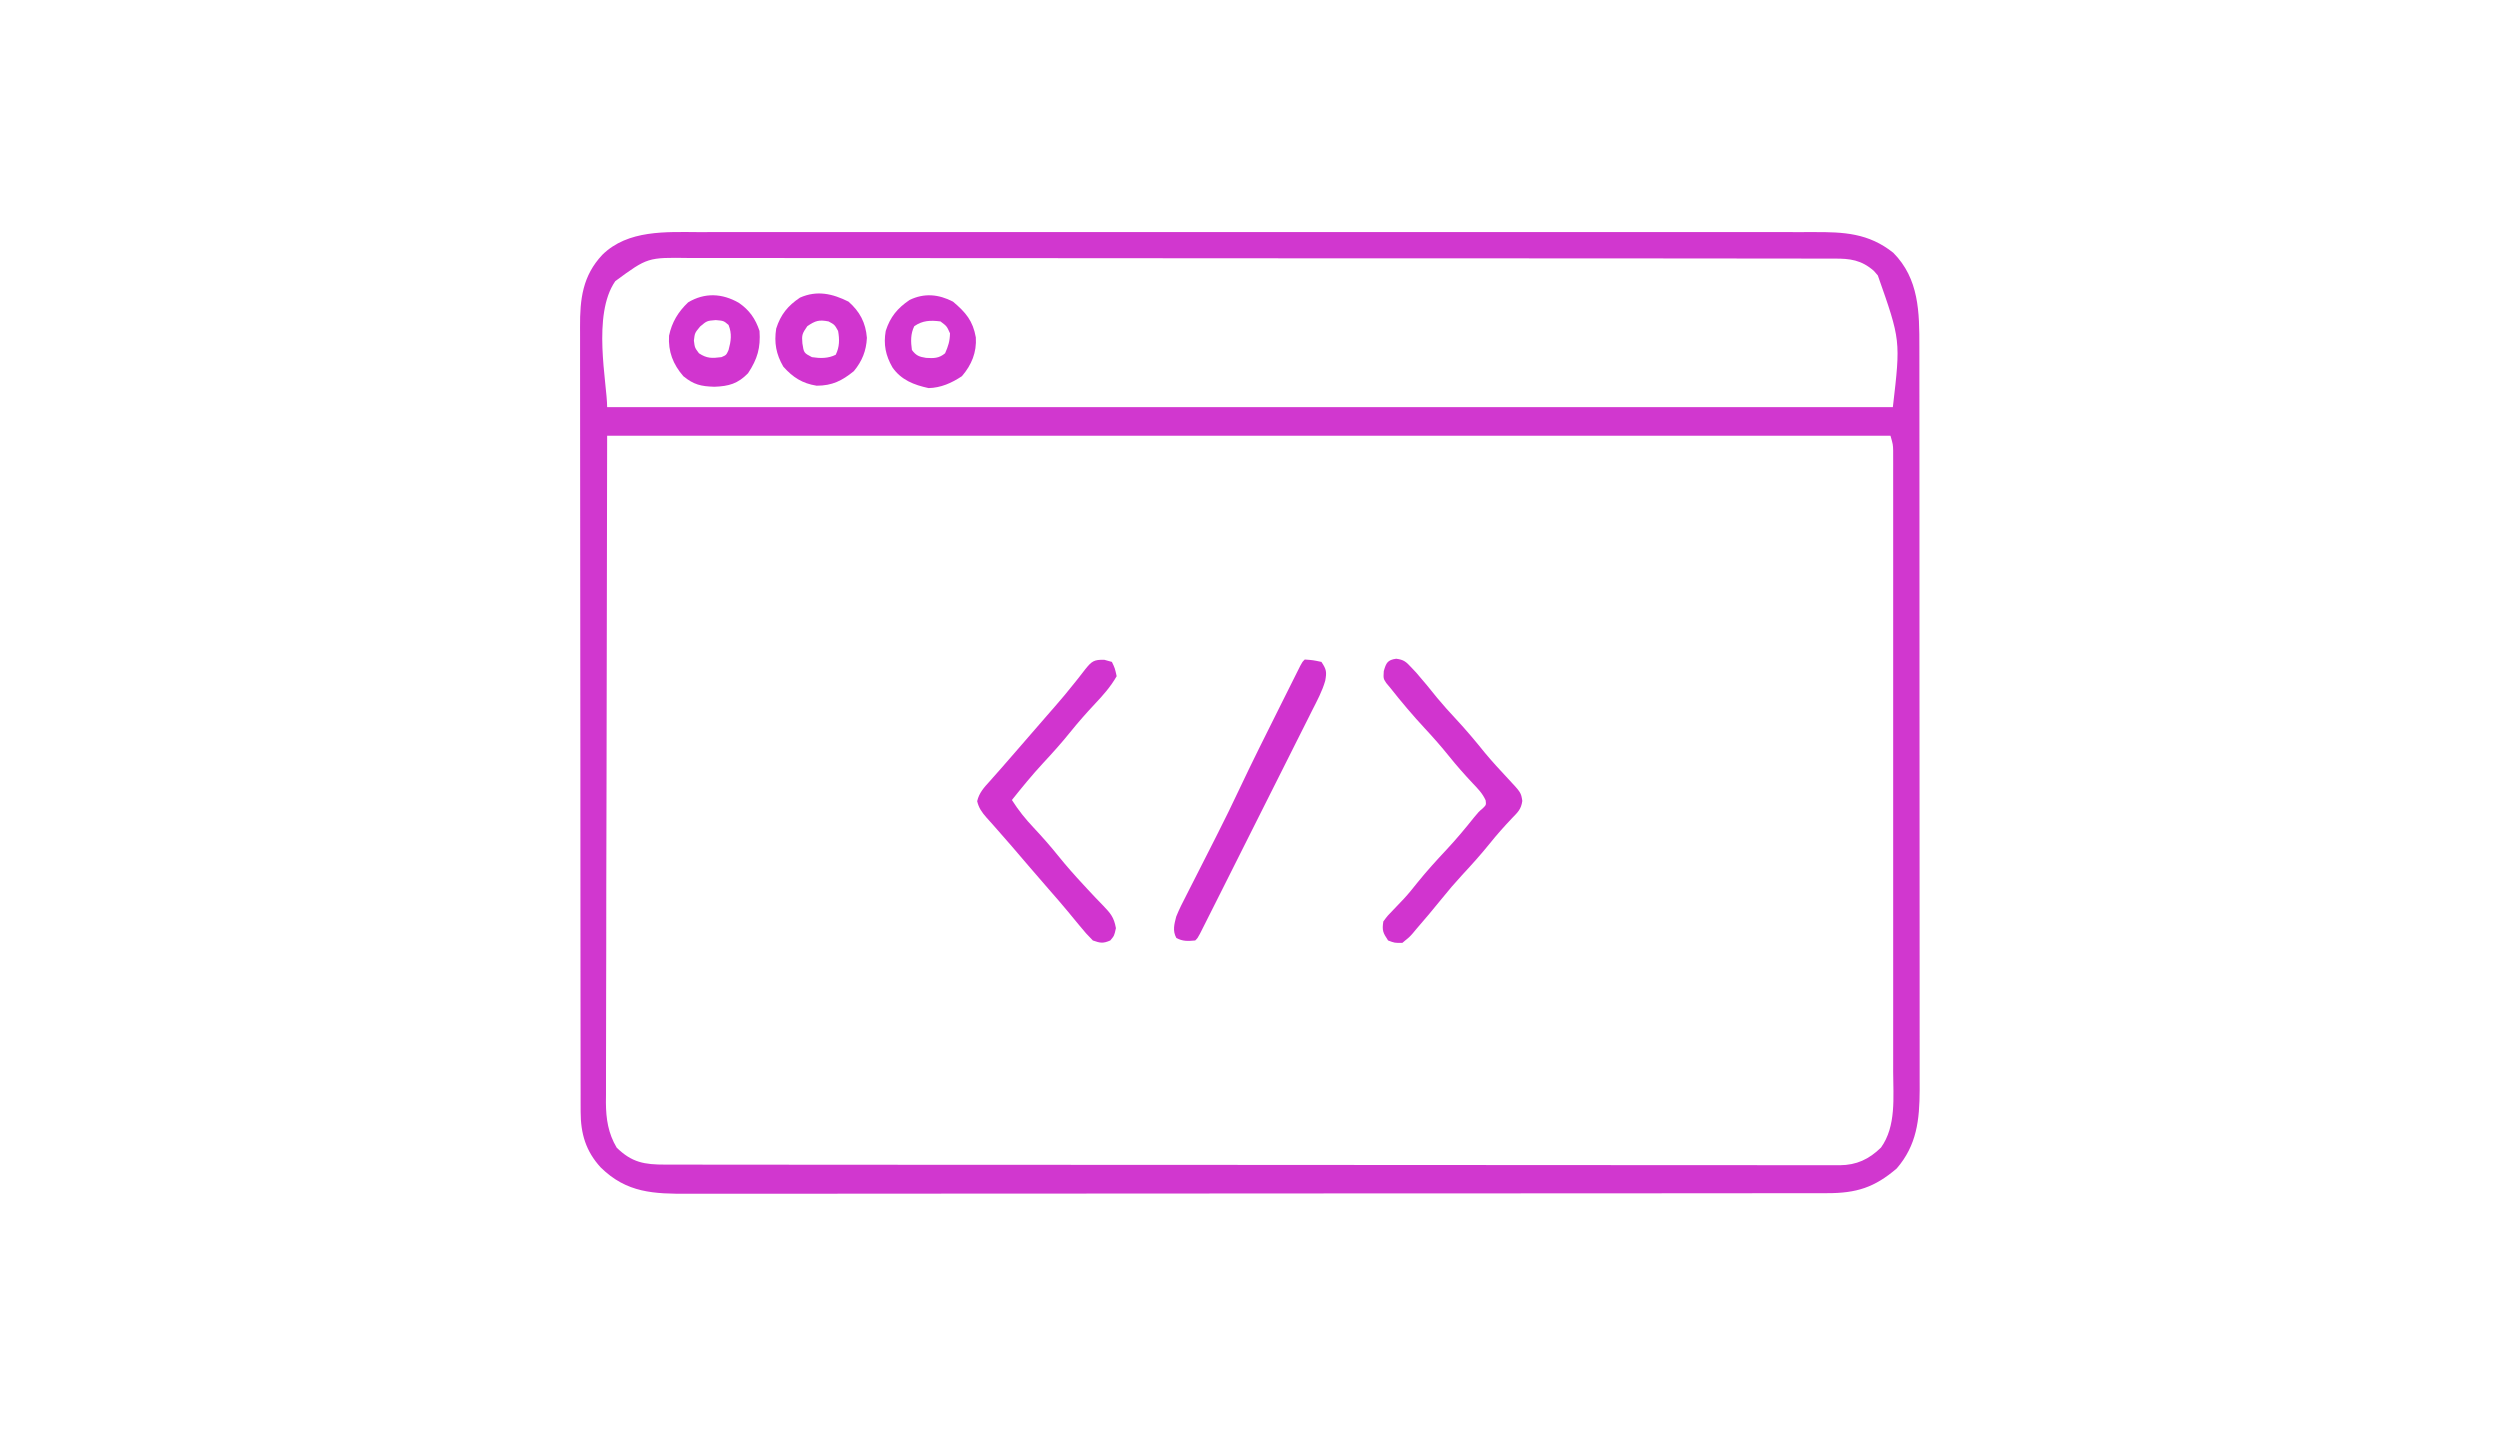 <?xml version="1.0" encoding="UTF-8"?>
<svg version="1.1" xmlns="http://www.w3.org/2000/svg" width="1050" height="600">
<path d="M0 0 C2.091 -0.005 4.182 -0.011 6.274 -0.019 C11.994 -0.036 17.715 -0.027 23.435 -0.015 C29.615 -0.006 35.794 -0.02 41.973 -0.031 C53.369 -0.048 64.765 -0.046 76.161 -0.035 C86.688 -0.025 97.215 -0.023 107.742 -0.027 C108.442 -0.028 109.141 -0.028 109.861 -0.028 C112.699 -0.029 115.538 -0.031 118.376 -0.032 C144.98 -0.044 171.585 -0.033 198.189 -0.012 C221.815 0.007 245.441 0.006 269.067 -0.014 C295.629 -0.035 322.19 -0.043 348.751 -0.031 C351.583 -0.03 354.416 -0.029 357.248 -0.027 C357.945 -0.027 358.642 -0.027 359.361 -0.026 C369.882 -0.022 380.404 -0.027 390.925 -0.037 C402.888 -0.049 414.852 -0.045 426.815 -0.024 C432.918 -0.014 439.022 -0.009 445.125 -0.023 C450.713 -0.035 456.3 -0.028 461.888 -0.007 C463.909 -0.002 465.93 -0.005 467.95 -0.014 C480.701 -0.071 491.093 0.392 501.474 8.672 C512.344 19.636 512.445 33.721 512.428 48.152 C512.43 49.537 512.432 50.922 512.435 52.307 C512.441 56.098 512.441 59.89 512.44 63.682 C512.439 67.777 512.445 71.871 512.45 75.966 C512.458 83.983 512.461 92 512.461 100.017 C512.462 106.536 512.464 113.054 512.467 119.572 C512.476 138.062 512.48 156.553 512.48 175.043 C512.48 176.537 512.48 176.537 512.48 178.062 C512.48 179.558 512.48 179.558 512.479 181.084 C512.479 197.249 512.489 213.414 512.503 229.579 C512.517 246.187 512.524 262.795 512.523 279.403 C512.523 288.723 512.526 298.043 512.536 307.364 C512.545 315.299 512.548 323.234 512.541 331.169 C512.538 335.214 512.537 339.26 512.546 343.306 C512.554 347.015 512.553 350.724 512.544 354.434 C512.542 356.399 512.549 358.365 512.557 360.331 C512.509 372.875 511.349 383.497 502.919 393.258 C493.644 401.208 486.035 403.667 473.713 403.639 C472.858 403.641 472.003 403.643 471.122 403.646 C468.25 403.651 465.378 403.65 462.506 403.648 C460.429 403.651 458.352 403.654 456.275 403.657 C450.562 403.665 444.848 403.667 439.135 403.668 C432.975 403.67 426.815 403.677 420.656 403.684 C406.482 403.698 392.309 403.704 378.136 403.709 C371.131 403.711 364.126 403.715 357.121 403.718 C333.141 403.731 309.16 403.742 285.179 403.746 C283.674 403.746 282.169 403.746 280.664 403.746 C279.156 403.746 277.647 403.747 276.138 403.747 C273.112 403.747 270.085 403.748 267.059 403.748 C266.309 403.748 265.558 403.748 264.785 403.749 C240.45 403.752 216.115 403.768 191.78 403.791 C166.048 403.816 140.316 403.83 114.584 403.831 C111.759 403.831 108.934 403.831 106.109 403.832 C105.414 403.832 104.718 403.832 104.001 403.832 C92.81 403.833 81.619 403.844 70.428 403.858 C59.18 403.873 47.931 403.876 36.683 403.868 C30.589 403.864 24.496 403.865 18.403 403.879 C12.824 403.892 7.245 403.891 1.667 403.878 C-0.351 403.876 -2.368 403.88 -4.386 403.888 C-19.046 403.947 -30.469 403.619 -41.428 392.809 C-47.664 385.99 -49.826 378.663 -49.837 369.486 C-49.841 368.27 -49.845 367.054 -49.849 365.801 C-49.848 364.455 -49.847 363.109 -49.846 361.763 C-49.849 360.33 -49.852 358.897 -49.855 357.465 C-49.863 353.528 -49.865 349.59 -49.866 345.653 C-49.868 341.407 -49.875 337.161 -49.882 332.915 C-49.895 323.629 -49.902 314.344 -49.906 305.059 C-49.909 299.261 -49.913 293.462 -49.917 287.664 C-49.93 271.607 -49.94 255.551 -49.943 239.495 C-49.944 238.467 -49.944 237.44 -49.944 236.381 C-49.944 235.351 -49.944 234.321 -49.945 233.26 C-49.945 231.173 -49.946 229.086 -49.946 226.998 C-49.946 225.963 -49.946 224.928 -49.947 223.861 C-49.951 207.088 -49.968 190.314 -49.991 173.541 C-50.015 156.317 -50.028 139.093 -50.029 121.869 C-50.03 112.199 -50.035 102.53 -50.053 92.861 C-50.069 84.626 -50.074 76.392 -50.066 68.158 C-50.062 63.959 -50.063 59.759 -50.077 55.559 C-50.09 51.711 -50.088 47.862 -50.076 44.014 C-50.074 42.625 -50.077 41.237 -50.086 39.849 C-50.155 28.09 -49.017 18.333 -40.706 9.508 C-29.981 -1.048 -13.881 -0.067 0 0 Z M-35.268 20.57 C-45.135 34.685 -38.706 63.534 -38.706 73.508 C139.494 73.508 317.694 73.508 501.294 73.508 C504.572 45.425 504.572 45.425 494.982 18.195 C494.429 17.56 493.876 16.924 493.306 16.27 C488.08 11.693 483.3 11.071 476.666 11.125 C475.806 11.12 474.946 11.115 474.06 11.11 C471.171 11.097 468.282 11.105 465.392 11.114 C463.303 11.109 461.214 11.102 459.124 11.095 C453.377 11.079 447.629 11.081 441.881 11.086 C435.685 11.089 429.488 11.075 423.292 11.062 C411.149 11.041 399.007 11.037 386.864 11.039 C376.995 11.04 367.127 11.036 357.258 11.029 C355.841 11.028 354.423 11.027 353.005 11.025 C351.95 11.025 351.95 11.025 350.873 11.024 C350.168 11.023 349.463 11.023 348.737 11.022 C347.678 11.022 347.678 11.022 346.597 11.021 C326.733 11.006 306.87 10.998 287.006 11.002 C285.882 11.003 285.882 11.003 284.736 11.003 C280.94 11.004 277.144 11.005 273.348 11.006 C272.217 11.006 272.217 11.006 271.063 11.006 C269.539 11.007 268.014 11.007 266.49 11.008 C242.771 11.014 219.052 10.998 195.333 10.966 C168.685 10.93 142.038 10.911 115.391 10.915 C112.549 10.916 109.707 10.916 106.866 10.917 C106.166 10.917 105.466 10.917 104.745 10.917 C94.184 10.918 83.623 10.906 73.063 10.888 C61.05 10.866 49.037 10.863 37.024 10.882 C30.894 10.891 24.765 10.892 18.635 10.872 C13.023 10.853 7.411 10.857 1.799 10.88 C-0.231 10.884 -2.26 10.88 -4.29 10.866 C-21.697 10.607 -21.697 10.607 -35.268 20.57 Z M-38.706 85.508 C-38.788 132.987 -38.871 180.465 -38.956 229.383 C-38.992 244.38 -39.029 259.377 -39.066 274.828 C-39.079 288.26 -39.079 288.26 -39.088 301.692 C-39.091 307.679 -39.106 313.666 -39.128 319.653 C-39.154 326.56 -39.165 333.468 -39.16 340.375 C-39.157 343.907 -39.161 347.439 -39.183 350.972 C-39.203 354.759 -39.198 358.546 -39.187 362.334 C-39.198 363.429 -39.21 364.524 -39.222 365.652 C-39.169 372.511 -38.252 378.523 -34.706 384.508 C-28.321 390.767 -23.041 391.659 -14.297 391.639 C-13.436 391.641 -12.576 391.643 -11.689 391.646 C-8.786 391.651 -5.883 391.65 -2.979 391.648 C-0.885 391.651 1.21 391.654 3.304 391.657 C9.076 391.665 14.847 391.667 20.618 391.668 C26.837 391.67 33.055 391.677 39.273 391.684 C53.586 391.698 67.898 391.704 82.211 391.709 C89.281 391.711 96.352 391.715 103.423 391.718 C127.621 391.731 151.819 391.742 176.017 391.746 C177.536 391.746 179.055 391.746 180.574 391.746 C182.097 391.746 183.62 391.747 185.142 391.747 C188.197 391.747 191.252 391.748 194.307 391.748 C195.444 391.748 195.444 391.748 196.603 391.749 C221.173 391.752 245.743 391.768 270.314 391.791 C296.284 391.816 322.254 391.83 348.224 391.831 C351.073 391.831 353.923 391.831 356.772 391.832 C357.474 391.832 358.176 391.832 358.899 391.832 C370.2 391.833 381.502 391.844 392.803 391.858 C404.158 391.873 415.512 391.876 426.866 391.868 C433.019 391.864 439.173 391.865 445.326 391.879 C450.955 391.892 456.584 391.891 462.214 391.878 C464.254 391.876 466.294 391.88 468.335 391.888 C471.101 391.899 473.867 391.892 476.634 391.88 C477.432 391.887 478.23 391.895 479.052 391.903 C486.029 391.837 491.254 389.416 496.294 384.508 C502.781 375.518 501.444 363.225 501.421 352.652 C501.423 351.521 501.424 350.391 501.426 349.226 C501.43 345.472 501.427 341.719 501.424 337.965 C501.424 335.26 501.427 332.556 501.429 329.851 C501.433 323.29 501.432 316.729 501.43 310.168 C501.427 304.837 501.427 299.506 501.428 294.175 C501.428 293.415 501.428 292.654 501.429 291.871 C501.429 290.326 501.429 288.781 501.43 287.236 C501.432 272.778 501.429 258.319 501.424 243.861 C501.419 231.455 501.42 219.049 501.425 206.643 C501.43 192.222 501.432 177.801 501.429 163.38 C501.429 161.844 501.428 160.307 501.428 158.77 C501.428 158.014 501.428 157.258 501.428 156.479 C501.427 151.15 501.428 145.822 501.431 140.493 C501.433 134.006 501.433 127.518 501.427 121.031 C501.425 117.721 501.424 114.411 501.427 111.101 C501.43 107.517 501.426 103.933 501.421 100.348 C501.423 99.298 501.426 98.248 501.428 97.166 C501.424 95.728 501.424 95.728 501.42 94.261 C501.42 93.02 501.42 93.02 501.42 91.754 C501.347 89.186 501.347 89.186 500.294 85.508 C322.424 85.508 144.554 85.508 -38.706 85.508 Z " fill="#D137CF" transform="translate(293.706,97.492)"/>
<path d="M0 0 C3.25 0.414 4.138 1.276 6.359 3.645 C7.049 4.378 7.739 5.111 8.449 5.867 C11.462 9.304 14.331 12.846 17.191 16.41 C19.735 19.484 22.391 22.414 25.109 25.332 C29.369 29.909 33.351 34.644 37.27 39.52 C40.378 43.256 43.657 46.816 46.98 50.361 C52.435 56.204 52.435 56.204 52.98 59.73 C52.483 63.214 51.118 64.456 48.672 66.957 C45.368 70.441 42.232 73.956 39.234 77.707 C35.552 82.261 31.68 86.57 27.694 90.853 C24.723 94.065 21.91 97.358 19.172 100.77 C15.65 105.096 12.096 109.385 8.422 113.582 C7.935 114.168 7.448 114.754 6.946 115.357 C5.504 116.973 5.504 116.973 2.609 119.332 C-0.629 119.379 -0.629 119.379 -3.391 118.332 C-5.575 115.055 -5.972 114.133 -5.391 110.332 C-3.52 107.824 -3.52 107.824 -0.953 105.207 C-0.022 104.235 0.906 103.261 1.832 102.285 C2.301 101.793 2.771 101.302 3.254 100.795 C5.281 98.607 7.127 96.288 8.984 93.957 C12.845 89.168 16.945 84.675 21.148 80.19 C25.232 75.807 29.035 71.262 32.77 66.574 C34.609 64.332 34.609 64.332 36.418 62.777 C37.813 61.404 37.813 61.404 37.578 59.461 C36.24 56.521 34.338 54.605 32.109 52.27 C28.646 48.583 25.338 44.845 22.172 40.895 C18.95 36.9 15.603 33.087 12.109 29.332 C7.022 23.86 2.241 18.199 -2.391 12.332 C-2.972 11.633 -3.553 10.935 -4.152 10.215 C-5.391 8.332 -5.391 8.332 -5.203 5.207 C-4.23 1.763 -3.634 0.505 0 0 Z " fill="#D134CF" transform="translate(586.391,276.668)"/>
<path d="M0 0 C1.558 0.433 1.558 0.433 3.148 0.875 C4.398 3.5 4.398 3.5 5.148 6.875 C2.624 11.3 -0.552 14.874 -4.039 18.562 C-7.624 22.396 -11.063 26.28 -14.352 30.375 C-17.979 34.883 -21.802 39.136 -25.741 43.368 C-30.349 48.348 -34.622 53.57 -38.852 58.875 C-36.119 63.188 -33.187 66.836 -29.664 70.562 C-26.099 74.375 -22.68 78.236 -19.414 82.312 C-16.002 86.552 -12.43 90.58 -8.727 94.562 C-7.96 95.391 -7.96 95.391 -7.179 96.237 C-4.991 98.599 -2.791 100.936 -0.531 103.23 C2.603 106.51 4.013 108.123 4.836 112.688 C4.148 115.875 4.148 115.875 2.461 117.875 C-0.592 119.195 -1.71 118.975 -4.852 117.875 C-6.869 115.875 -8.591 113.955 -10.352 111.75 C-11.413 110.466 -12.476 109.182 -13.539 107.898 C-14.084 107.233 -14.63 106.567 -15.191 105.882 C-17.854 102.663 -20.605 99.522 -23.352 96.375 C-28.562 90.374 -33.755 84.36 -38.906 78.309 C-40.925 75.941 -42.975 73.606 -45.047 71.285 C-45.56 70.702 -46.073 70.119 -46.601 69.518 C-47.575 68.411 -48.558 67.313 -49.551 66.224 C-51.484 64.007 -52.762 62.255 -53.441 59.371 C-52.603 55.823 -50.559 53.626 -48.164 51 C-47.671 50.44 -47.179 49.879 -46.671 49.302 C-45.616 48.102 -44.555 46.907 -43.49 45.715 C-41.329 43.289 -39.21 40.829 -37.088 38.368 C-34.903 35.835 -32.708 33.311 -30.513 30.787 C-28.314 28.256 -26.115 25.725 -23.92 23.191 C-22.84 21.947 -21.756 20.705 -20.67 19.465 C-17.902 16.297 -15.213 13.094 -12.613 9.785 C-12.086 9.129 -11.559 8.473 -11.016 7.797 C-10.015 6.547 -9.032 5.283 -8.072 4.002 C-5.344 0.635 -4.439 -0.144 0 0 Z " fill="#D134CF" transform="translate(463.852,277.125)"/>
<path d="M0 0 C3.438 0.25 3.438 0.25 7 1 C9.133 4.199 9.26 5.235 8.596 8.901 C7.332 13.353 5.127 17.399 3.037 21.509 C2.522 22.543 2.006 23.576 1.475 24.64 C-0.226 28.044 -1.941 31.44 -3.656 34.836 C-4.842 37.2 -6.026 39.564 -7.21 41.928 C-9.688 46.876 -12.174 51.82 -14.665 56.761 C-18.181 63.737 -21.683 70.719 -25.183 77.703 C-27.901 83.124 -30.622 88.542 -33.344 93.961 C-34.218 95.702 -34.218 95.702 -35.109 97.477 C-36.75 100.742 -38.393 104.005 -40.037 107.267 C-40.528 108.244 -41.018 109.22 -41.523 110.226 C-42.192 111.551 -42.192 111.551 -42.874 112.903 C-43.263 113.674 -43.652 114.446 -44.052 115.241 C-45 117 -45 117 -46 118 C-49.058 118.266 -51.208 118.434 -53.938 116.938 C-55.586 113.931 -54.815 111.188 -54 108 C-52.756 104.878 -51.24 101.92 -49.695 98.938 C-49.261 98.078 -48.826 97.219 -48.378 96.333 C-47.45 94.5 -46.518 92.67 -45.581 90.842 C-43.617 87.009 -41.675 83.165 -39.732 79.322 C-38.774 77.427 -37.815 75.533 -36.855 73.64 C-33.644 67.302 -30.517 60.933 -27.5 54.5 C-22.138 43.12 -16.497 31.878 -10.875 20.625 C-10.395 19.662 -9.914 18.698 -9.419 17.706 C-8.05 14.962 -6.678 12.219 -5.305 9.477 C-4.885 8.636 -4.466 7.796 -4.034 6.93 C-3.649 6.162 -3.264 5.395 -2.867 4.604 C-2.529 3.929 -2.191 3.255 -1.843 2.56 C-1 1 -1 1 0 0 Z " fill="#D033CE" transform="translate(548,277)"/>
<path d="M0 0 C4.45 3.058 6.98 6.689 8.688 11.812 C9.16 18.901 7.853 23.527 3.875 29.562 C-0.419 33.979 -4.206 35.024 -10.25 35.25 C-15.897 35.075 -18.922 34.397 -23.312 30.812 C-27.656 25.788 -29.709 20.476 -29.312 13.812 C-28.135 8.161 -25.495 3.809 -21.312 -0.188 C-14.307 -4.388 -6.994 -4.01 0 0 Z M-16.25 9.938 C-18.508 12.654 -18.508 12.654 -18.875 15.875 C-18.497 18.861 -18.497 18.861 -16.75 21.188 C-13.413 23.412 -11.243 23.313 -7.312 22.812 C-5.274 21.941 -5.274 21.941 -4.312 19.812 C-3.286 16.035 -2.84 12.993 -4.312 9.312 C-6.358 7.539 -6.358 7.539 -9.688 7.25 C-13.414 7.547 -13.414 7.547 -16.25 9.938 Z " fill="#D135CF" transform="translate(310.312,127.188)"/>
<path d="M0 0 C4.763 4.196 7.216 8.839 7.723 15.199 C7.471 20.654 5.704 25.006 2.25 29.188 C-2.753 33.237 -6.809 35.287 -13.375 35.312 C-19.403 34.361 -23.376 31.797 -27.375 27.312 C-30.431 22.087 -31.283 17.243 -30.375 11.312 C-28.504 5.425 -25.473 1.711 -20.375 -1.688 C-13.245 -4.841 -6.763 -3.382 0 0 Z M-17.312 10.312 C-19.453 13.426 -19.69 13.967 -19.375 17.5 C-18.769 21.529 -18.769 21.529 -15.375 23.312 C-11.886 23.854 -8.561 23.906 -5.375 22.312 C-3.744 19.05 -3.746 15.827 -4.375 12.312 C-5.835 9.685 -5.835 9.685 -8.375 8.312 C-12.425 7.537 -13.89 7.982 -17.312 10.312 Z " fill="#D135CF" transform="translate(356.375,126.688)"/>
<path d="M0 0 C5.386 4.529 8.369 8.05 9.598 15.012 C10.011 21.261 7.818 26.602 3.75 31.312 C-0.493 34.15 -5.111 36.208 -10.25 36.312 C-16.379 34.982 -21.759 32.917 -25.438 27.594 C-28.301 22.583 -29.228 18.021 -28.25 12.312 C-26.36 6.41 -23.33 2.767 -18.25 -0.688 C-12.078 -3.705 -5.988 -3.109 0 0 Z M-16.25 10.312 C-17.85 13.512 -17.74 16.84 -17.25 20.312 C-15.469 22.687 -14.202 23.161 -11.309 23.621 C-8.039 23.82 -5.873 23.835 -3.312 21.688 C-1.991 18.733 -1.316 16.569 -1.25 13.312 C-2.591 10.303 -2.591 10.303 -5.25 8.312 C-9.442 7.789 -12.716 7.866 -16.25 10.312 Z " fill="#D135CF" transform="translate(400.25,126.688)"/>
</svg>

